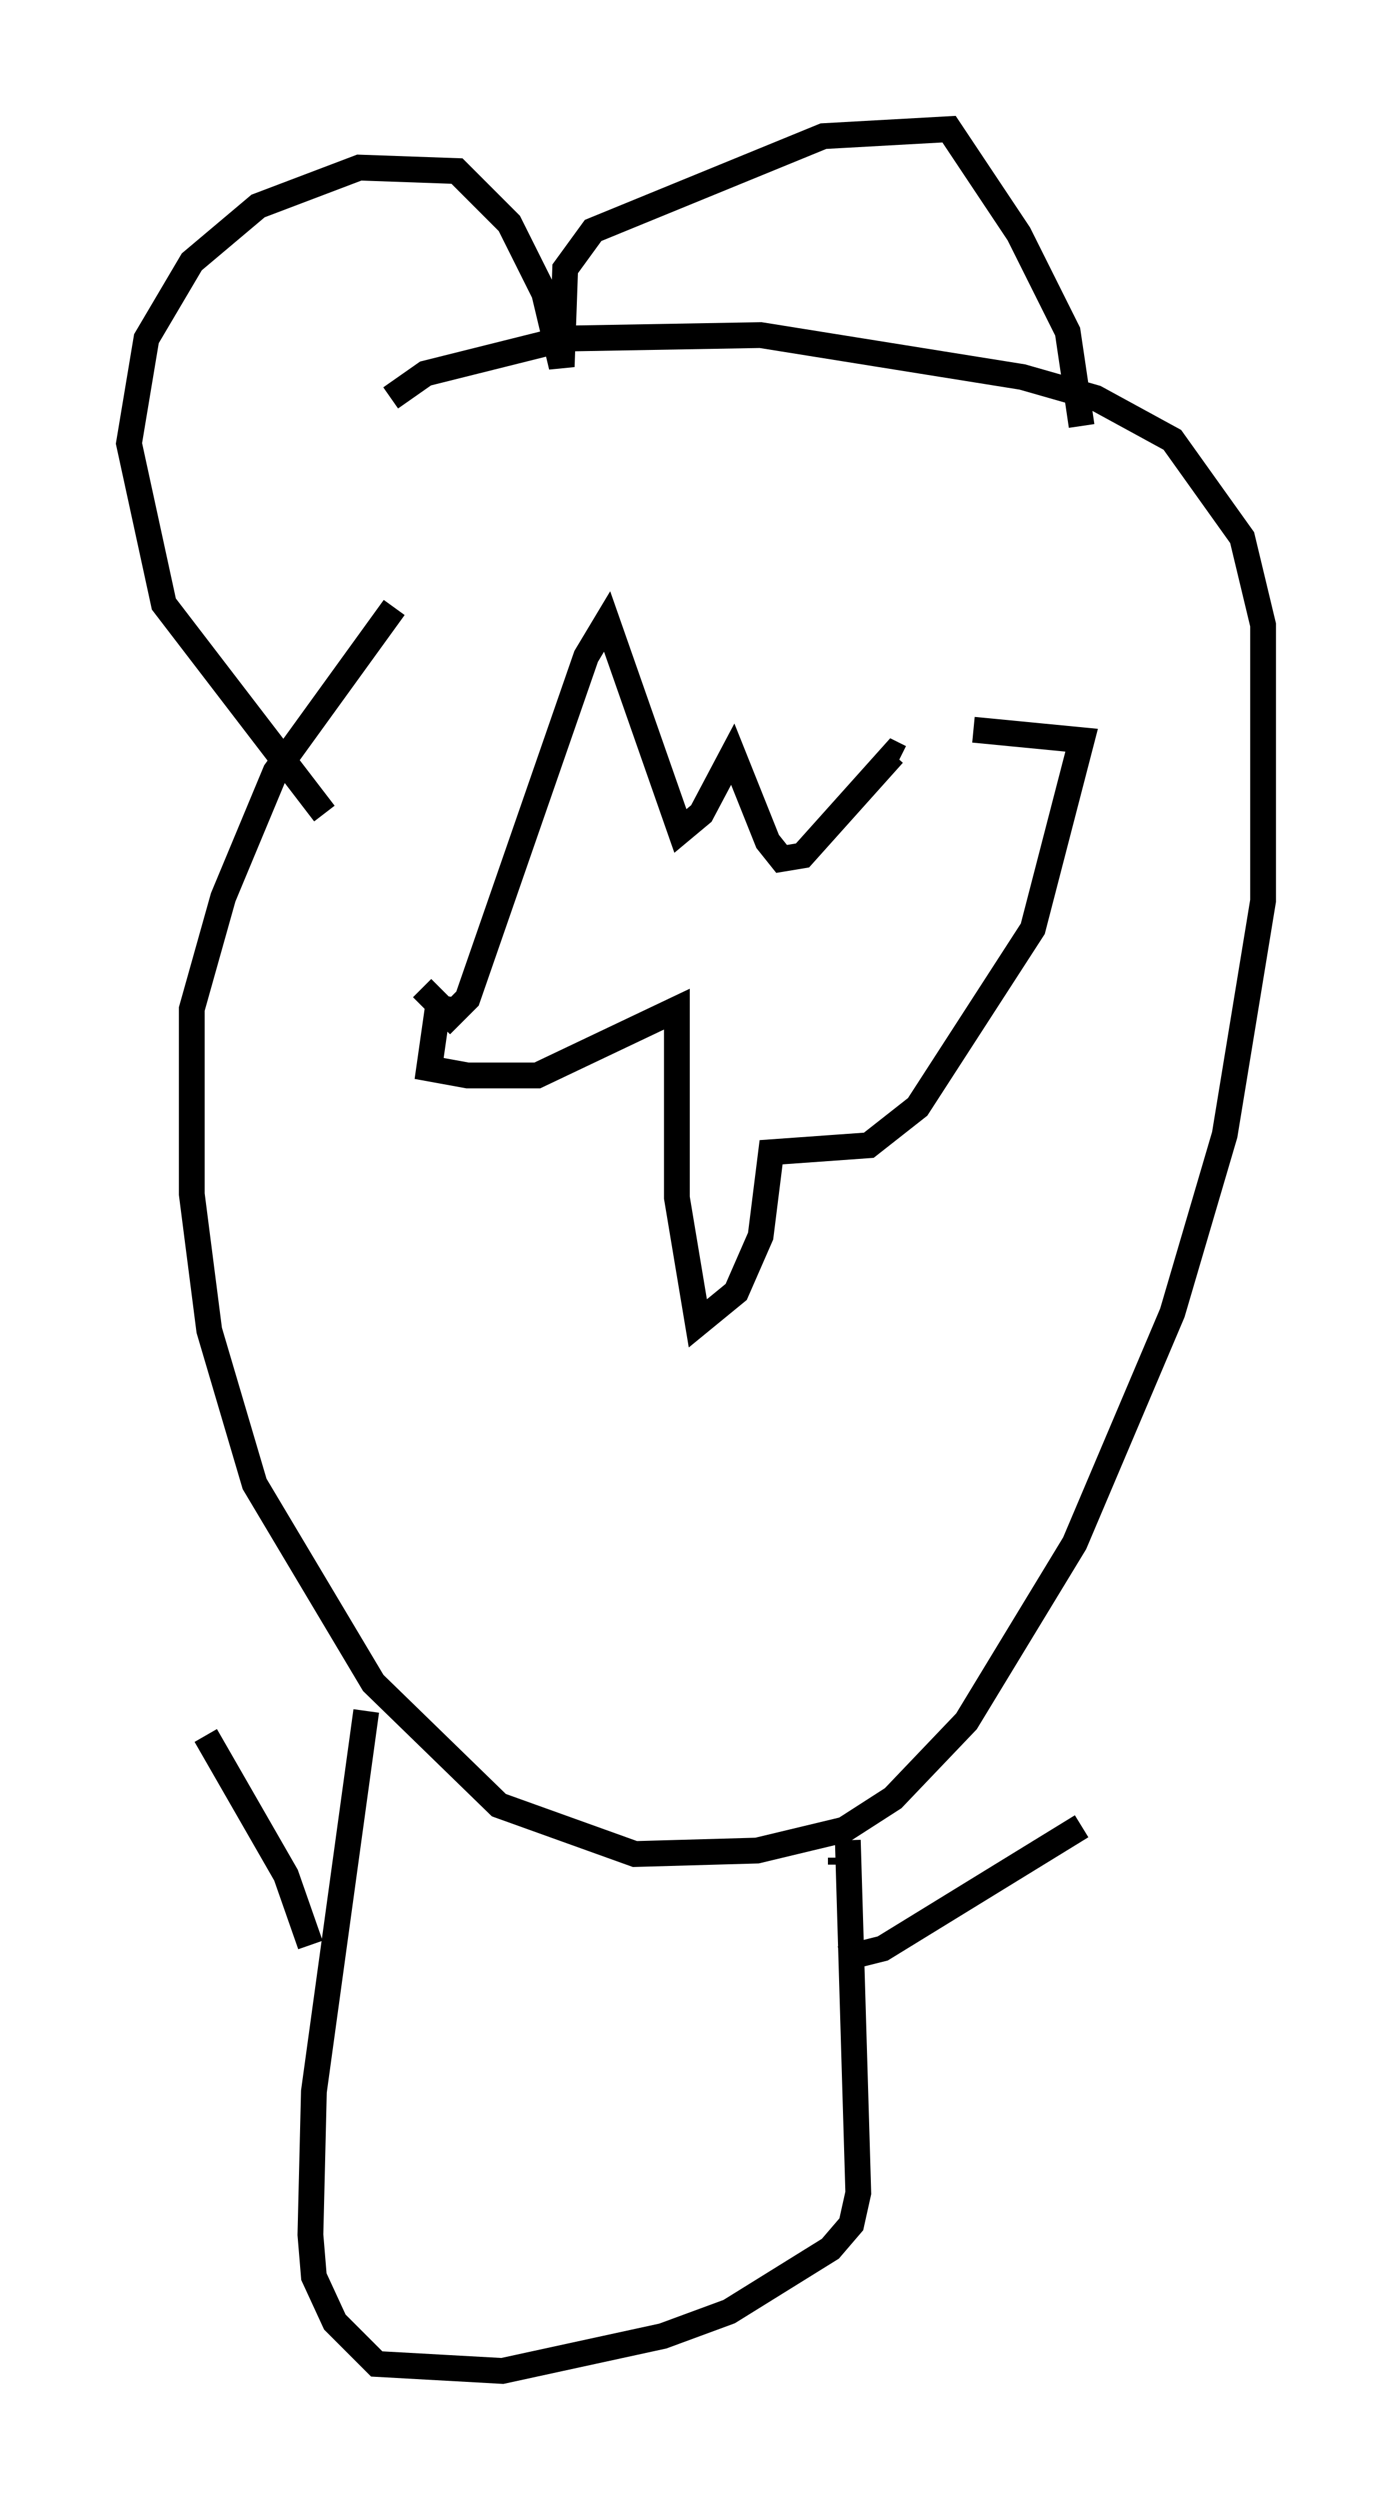 <?xml version="1.0" encoding="utf-8" ?>
<svg baseProfile="full" height="96.873" version="1.1" width="53.978" xmlns="http://www.w3.org/2000/svg" xmlns:ev="http://www.w3.org/2001/xml-events" xmlns:xlink="http://www.w3.org/1999/xlink"><defs /><rect fill="white" height="96.873" width="53.978" x="0" y="0" /><path d="M14.878, 16.367 m0.271, -0.947 l1.353, -0.947 5.413, -1.353 l7.578, -0.135 10.149, 1.624 l2.842, 0.812 2.977, 1.624 l2.706, 3.789 0.812, 3.383 l0.0, 10.69 -1.488, 9.066 l-2.03, 6.901 -3.789, 8.931 l-4.195, 6.901 -2.842, 2.977 l-1.894, 1.218 -3.383, 0.812 l-4.736, 0.135 -5.277, -1.894 l-4.871, -4.736 -4.601, -7.713 l-1.759, -5.954 -0.677, -5.277 l0.0, -7.172 1.218, -4.33 l2.03, -4.871 4.601, -6.36 m1.083, 14.75 l1.083, 1.083 0.677, -0.677 l4.601, -13.261 0.812, -1.353 l2.842, 8.119 0.812, -0.677 l1.218, -2.3 1.353, 3.383 l0.541, 0.677 0.812, -0.135 l3.518, -3.924 0.271, 0.135 m-17.862, 9.202 l-0.406, 2.842 1.488, 0.271 l2.706, 0.0 5.413, -2.571 l0.0, 7.307 0.812, 4.871 l1.488, -1.218 0.947, -2.165 l0.406, -3.248 3.789, -0.271 l1.894, -1.488 4.465, -6.901 l1.894, -7.307 -4.195, -0.406 m-25.169, 3.248 l-6.225, -8.119 -1.353, -6.225 l0.677, -4.059 1.759, -2.977 l2.571, -2.165 3.924, -1.488 l3.789, 0.135 2.03, 2.03 l1.353, 2.706 0.677, 2.842 l0.135, -3.789 1.083, -1.488 l8.931, -3.654 4.871, -0.271 l2.706, 4.059 1.894, 3.789 l0.541, 3.654 m-27.74, 49.796 l-2.03, 14.75 -0.135, 5.548 l0.135, 1.624 0.812, 1.759 l1.624, 1.624 4.871, 0.271 l6.225, -1.353 2.571, -0.947 l3.924, -2.436 0.812, -0.947 l0.271, -1.218 -0.406, -13.667 m-0.271, 0.677 l0.0, 0.271 m0.0, 3.654 l1.624, -0.406 7.713, -4.736 m-29.905, 4.601 l-0.947, -2.706 -3.112, -5.413 " fill="none" stroke="black" stroke-width="1" /></svg>
